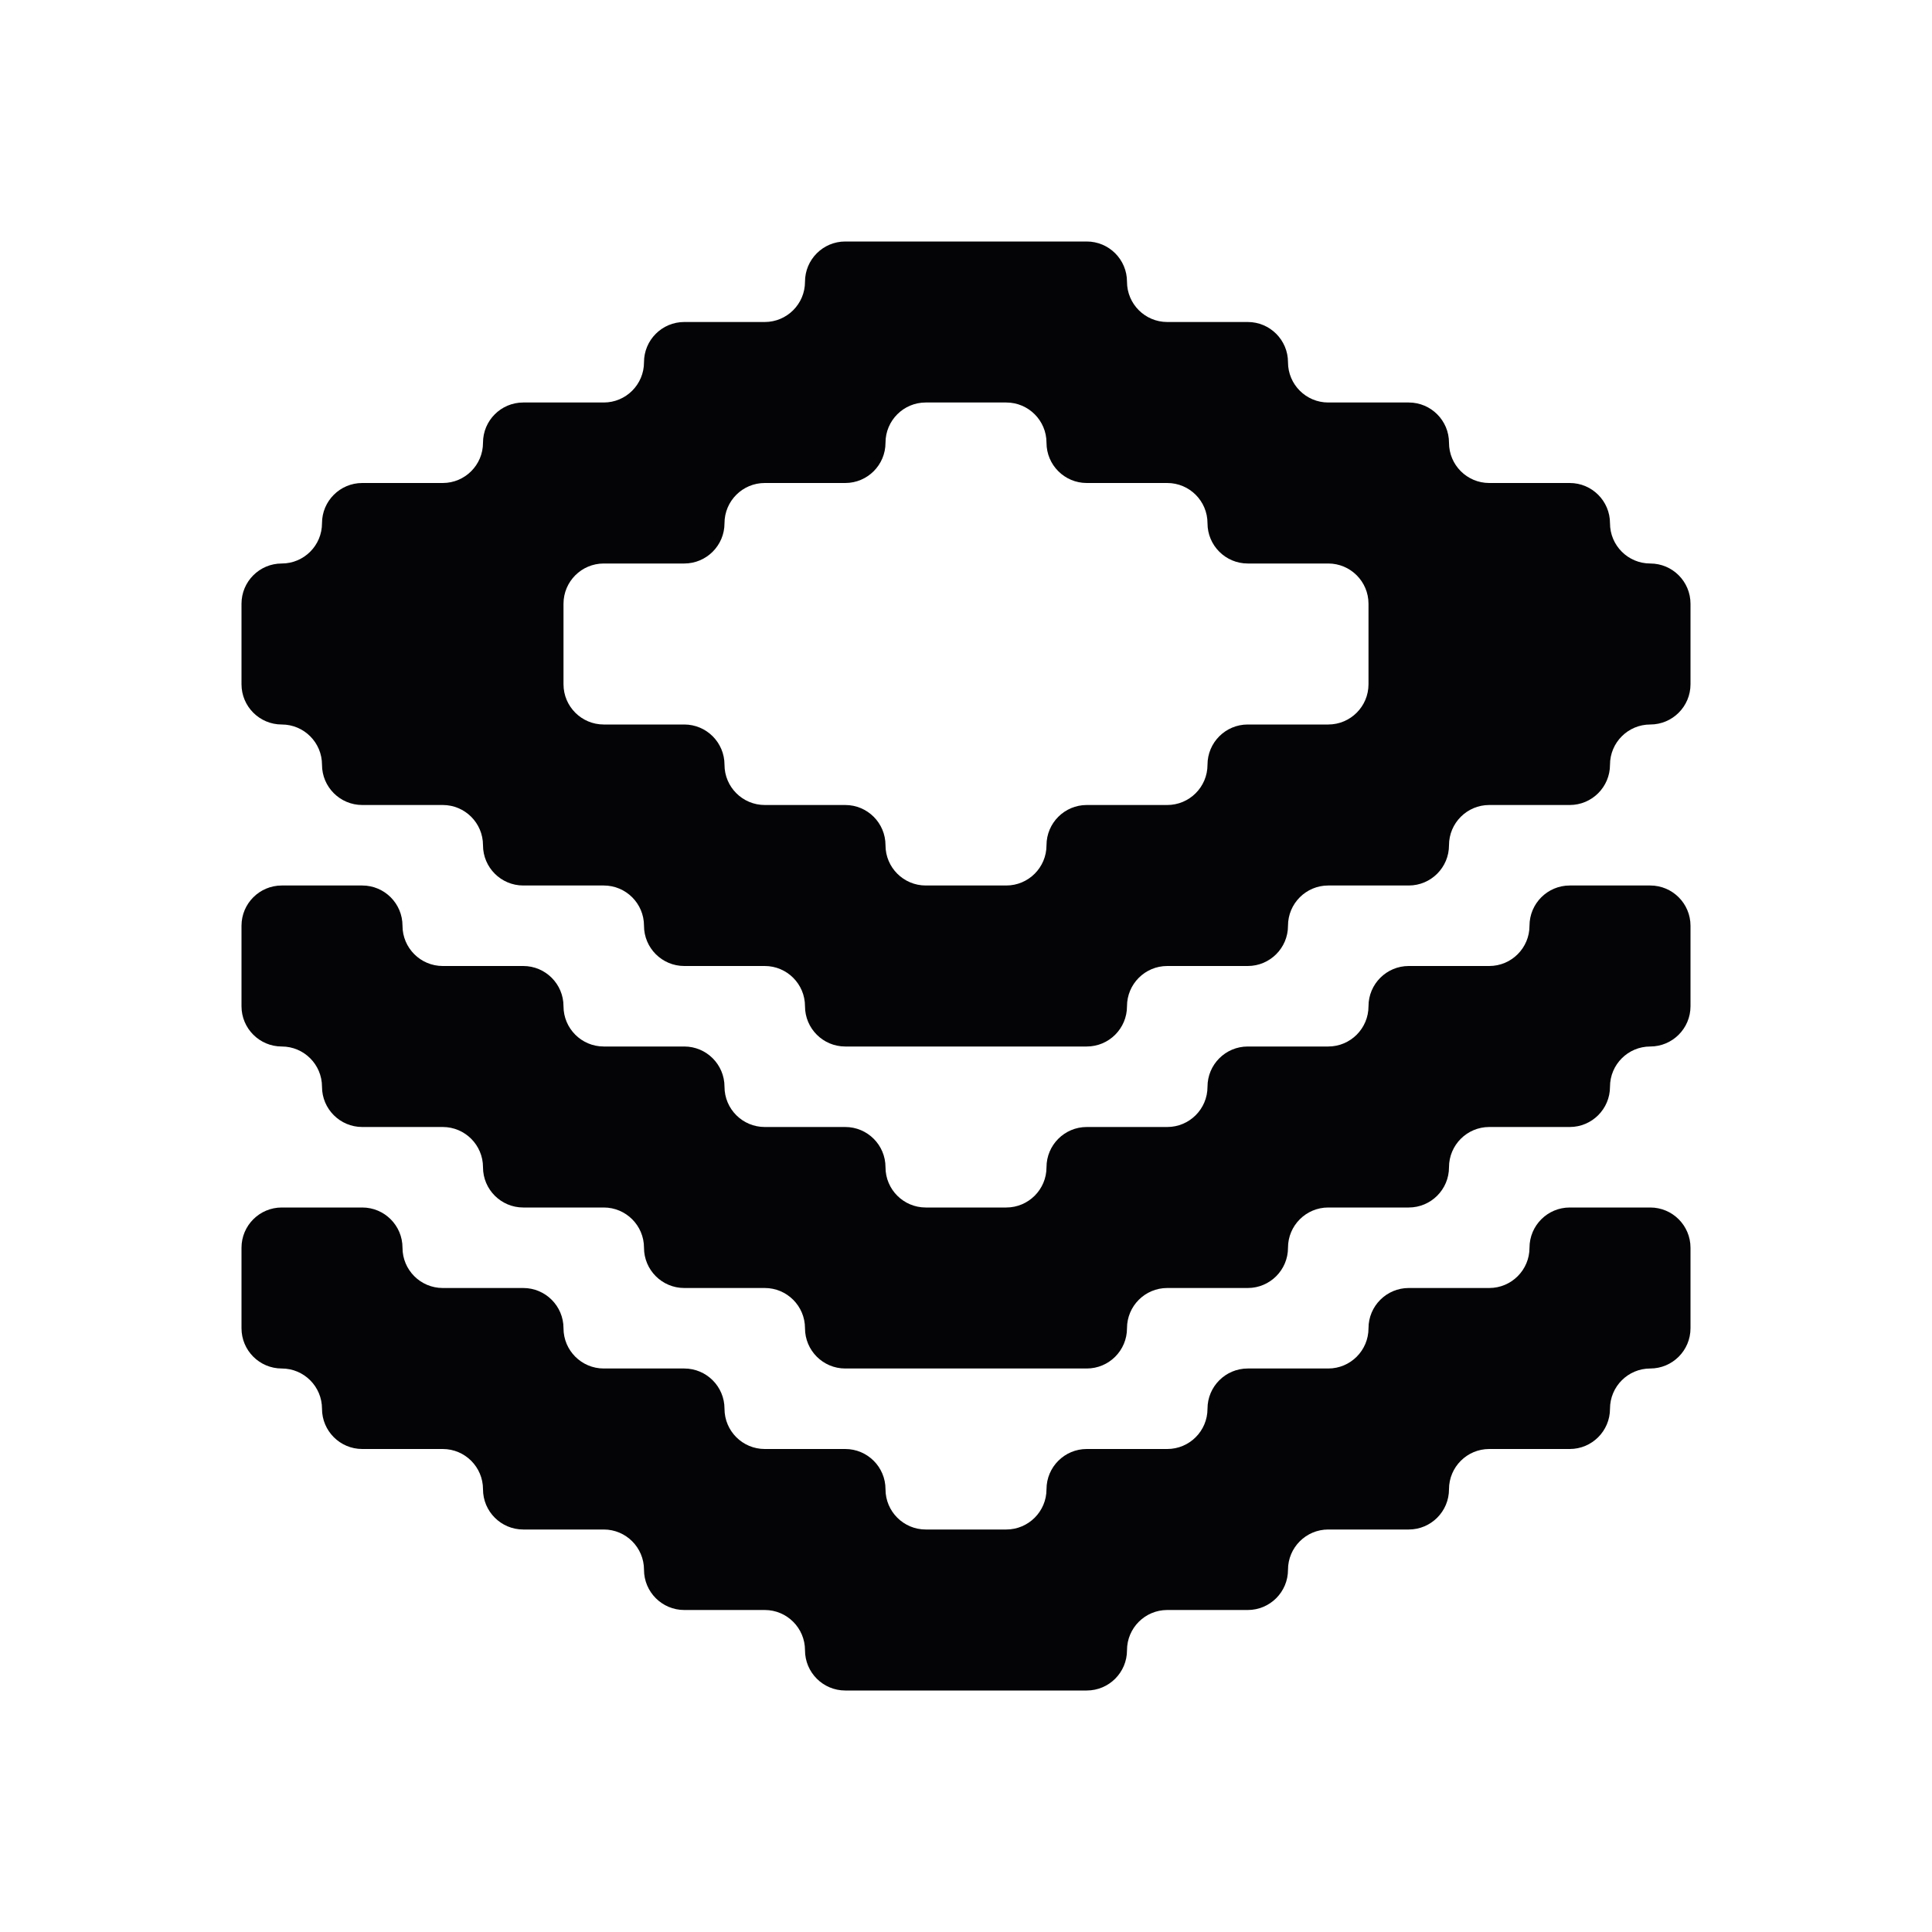 <svg width="24" height="24" viewBox="0 0 24 24" xmlns="http://www.w3.org/2000/svg">
<path fill-rule="evenodd" clip-rule="evenodd" d="M13 5.5C13 5.224 12.776 5 12.5 5H12H11.5C11.224 5 11 5.224 11 5.5C11 5.776 10.776 6 10.5 6H10H9.5C9.224 6 9 6.224 9 6.5C9 6.776 8.776 7 8.5 7H8H7.5C7.224 7 7 7.224 7 7.5V8V8.5C7 8.776 7.224 9 7.5 9H8H8.5C8.776 9 9 9.224 9 9.5C9 9.776 9.224 10 9.5 10H10H10.5C10.776 10 11 10.224 11 10.5C11 10.776 11.224 11 11.5 11H12H12.5C12.776 11 13 10.776 13 10.5C13 10.224 13.224 10 13.5 10H14H14.5C14.776 10 15 9.776 15 9.5C15 9.224 15.224 9 15.5 9H16H16.5C16.776 9 17 8.776 17 8.5V8V7.5C17 7.224 16.776 7 16.5 7H16H15.5C15.224 7 15 6.776 15 6.5C15 6.224 14.776 6 14.5 6H14H13.5C13.224 6 13 5.776 13 5.5ZM21 7.5C21 7.224 20.776 7 20.5 7C20.224 7 20 6.776 20 6.5C20 6.224 19.776 6 19.5 6H19H18.5C18.224 6 18 5.776 18 5.5C18 5.224 17.776 5 17.5 5H17H16.5C16.224 5 16 4.776 16 4.5C16 4.224 15.776 4 15.5 4H15H14.5C14.224 4 14 3.776 14 3.5C14 3.224 13.776 3 13.5 3H13H12H11H10.5C10.224 3 10 3.224 10 3.5C10 3.776 9.776 4 9.5 4H9H8.5C8.224 4 8 4.224 8 4.5C8 4.776 7.776 5 7.5 5H7H6.5C6.224 5 6 5.224 6 5.5C6 5.776 5.776 6 5.5 6H5H4.5C4.224 6 4 6.224 4 6.5C4 6.776 3.776 7 3.5 7C3.224 7 3 7.224 3 7.5V8V8.5C3 8.776 3.224 9 3.5 9C3.776 9 4 9.224 4 9.5C4 9.776 4.224 10 4.5 10H5H5.5C5.776 10 6 10.224 6 10.5C6 10.776 6.224 11 6.5 11H7H7.5C7.776 11 8 11.224 8 11.5C8 11.776 8.224 12 8.5 12H9H9.5C9.776 12 10 12.224 10 12.5C10 12.776 10.224 13 10.5 13H11H12H13H13.5C13.776 13 14 12.776 14 12.5C14 12.224 14.224 12 14.5 12H15H15.5C15.776 12 16 11.776 16 11.5C16 11.224 16.224 11 16.5 11H17H17.5C17.776 11 18 10.776 18 10.5C18 10.224 18.224 10 18.5 10H19H19.5C19.776 10 20 9.776 20 9.5C20 9.224 20.224 9 20.5 9C20.776 9 21 8.776 21 8.5V8V7.5ZM13 14.5C13 14.776 12.776 15 12.5 15H12H11.5C11.224 15 11 14.776 11 14.5C11 14.224 10.776 14 10.5 14H10H9.5C9.224 14 9 13.776 9 13.5C9 13.224 8.776 13 8.5 13H8H7.5C7.224 13 7 12.776 7 12.5C7 12.224 6.776 12 6.5 12H6H5.5C5.224 12 5 11.776 5 11.5C5 11.224 4.776 11 4.5 11H4H3.5C3.224 11 3 11.224 3 11.5V12V12.5C3 12.776 3.224 13 3.5 13C3.776 13 4 13.224 4 13.5C4 13.776 4.224 14 4.5 14H5H5.5C5.776 14 6 14.224 6 14.5C6 14.776 6.224 15 6.5 15H7H7.5C7.776 15 8 15.224 8 15.5C8 15.776 8.224 16 8.5 16H9H9.5C9.776 16 10 16.224 10 16.5C10 16.776 10.224 17 10.5 17H11H12H13H13.5C13.776 17 14 16.776 14 16.5C14 16.224 14.224 16 14.5 16H15H15.5C15.776 16 16 15.776 16 15.5C16 15.224 16.224 15 16.5 15H17H17.5C17.776 15 18 14.776 18 14.5C18 14.224 18.224 14 18.5 14H19H19.5C19.776 14 20 13.776 20 13.5C20 13.224 20.224 13 20.5 13C20.776 13 21 12.776 21 12.5V12V11.5C21 11.224 20.776 11 20.5 11H20H19.5C19.224 11 19 11.224 19 11.5C19 11.776 18.776 12 18.5 12H18H17.5C17.224 12 17 12.224 17 12.5C17 12.776 16.776 13 16.5 13H16H15.5C15.224 13 15 13.224 15 13.5C15 13.776 14.776 14 14.5 14H14H13.5C13.224 14 13 14.224 13 14.5ZM13 18.5C13 18.776 12.776 19 12.5 19H12H11.5C11.224 19 11 18.776 11 18.5C11 18.224 10.776 18 10.5 18H10H9.5C9.224 18 9 17.776 9 17.5C9 17.224 8.776 17 8.5 17H8H7.5C7.224 17 7 16.776 7 16.5C7 16.224 6.776 16 6.5 16H6H5.5C5.224 16 5 15.776 5 15.5C5 15.224 4.776 15 4.5 15H4H3.5C3.224 15 3 15.224 3 15.5V16V16.5C3 16.776 3.224 17 3.5 17C3.776 17 4 17.224 4 17.5C4 17.776 4.224 18 4.5 18H5H5.5C5.776 18 6 18.224 6 18.5C6 18.776 6.224 19 6.5 19H7H7.5C7.776 19 8 19.224 8 19.5C8 19.776 8.224 20 8.5 20H9H9.5C9.776 20 10 20.224 10 20.5C10 20.776 10.224 21 10.5 21H11H12H13H13.5C13.776 21 14 20.776 14 20.5C14 20.224 14.224 20 14.5 20H15H15.5C15.776 20 16 19.776 16 19.5C16 19.224 16.224 19 16.5 19H17H17.5C17.776 19 18 18.776 18 18.5C18 18.224 18.224 18 18.5 18H19H19.5C19.776 18 20 17.776 20 17.5C20 17.224 20.224 17 20.5 17C20.776 17 21 16.776 21 16.5V16V15.5C21 15.224 20.776 15 20.5 15H20H19.5C19.224 15 19 15.224 19 15.5C19 15.776 18.776 16 18.5 16H18H17.5C17.224 16 17 16.224 17 16.5C17 16.776 16.776 17 16.5 17H16H15.5C15.224 17 15 17.224 15 17.5C15 17.776 14.776 18 14.5 18H14H13.5C13.224 18 13 18.224 13 18.5Z" fill="#040406"/>
</svg>

